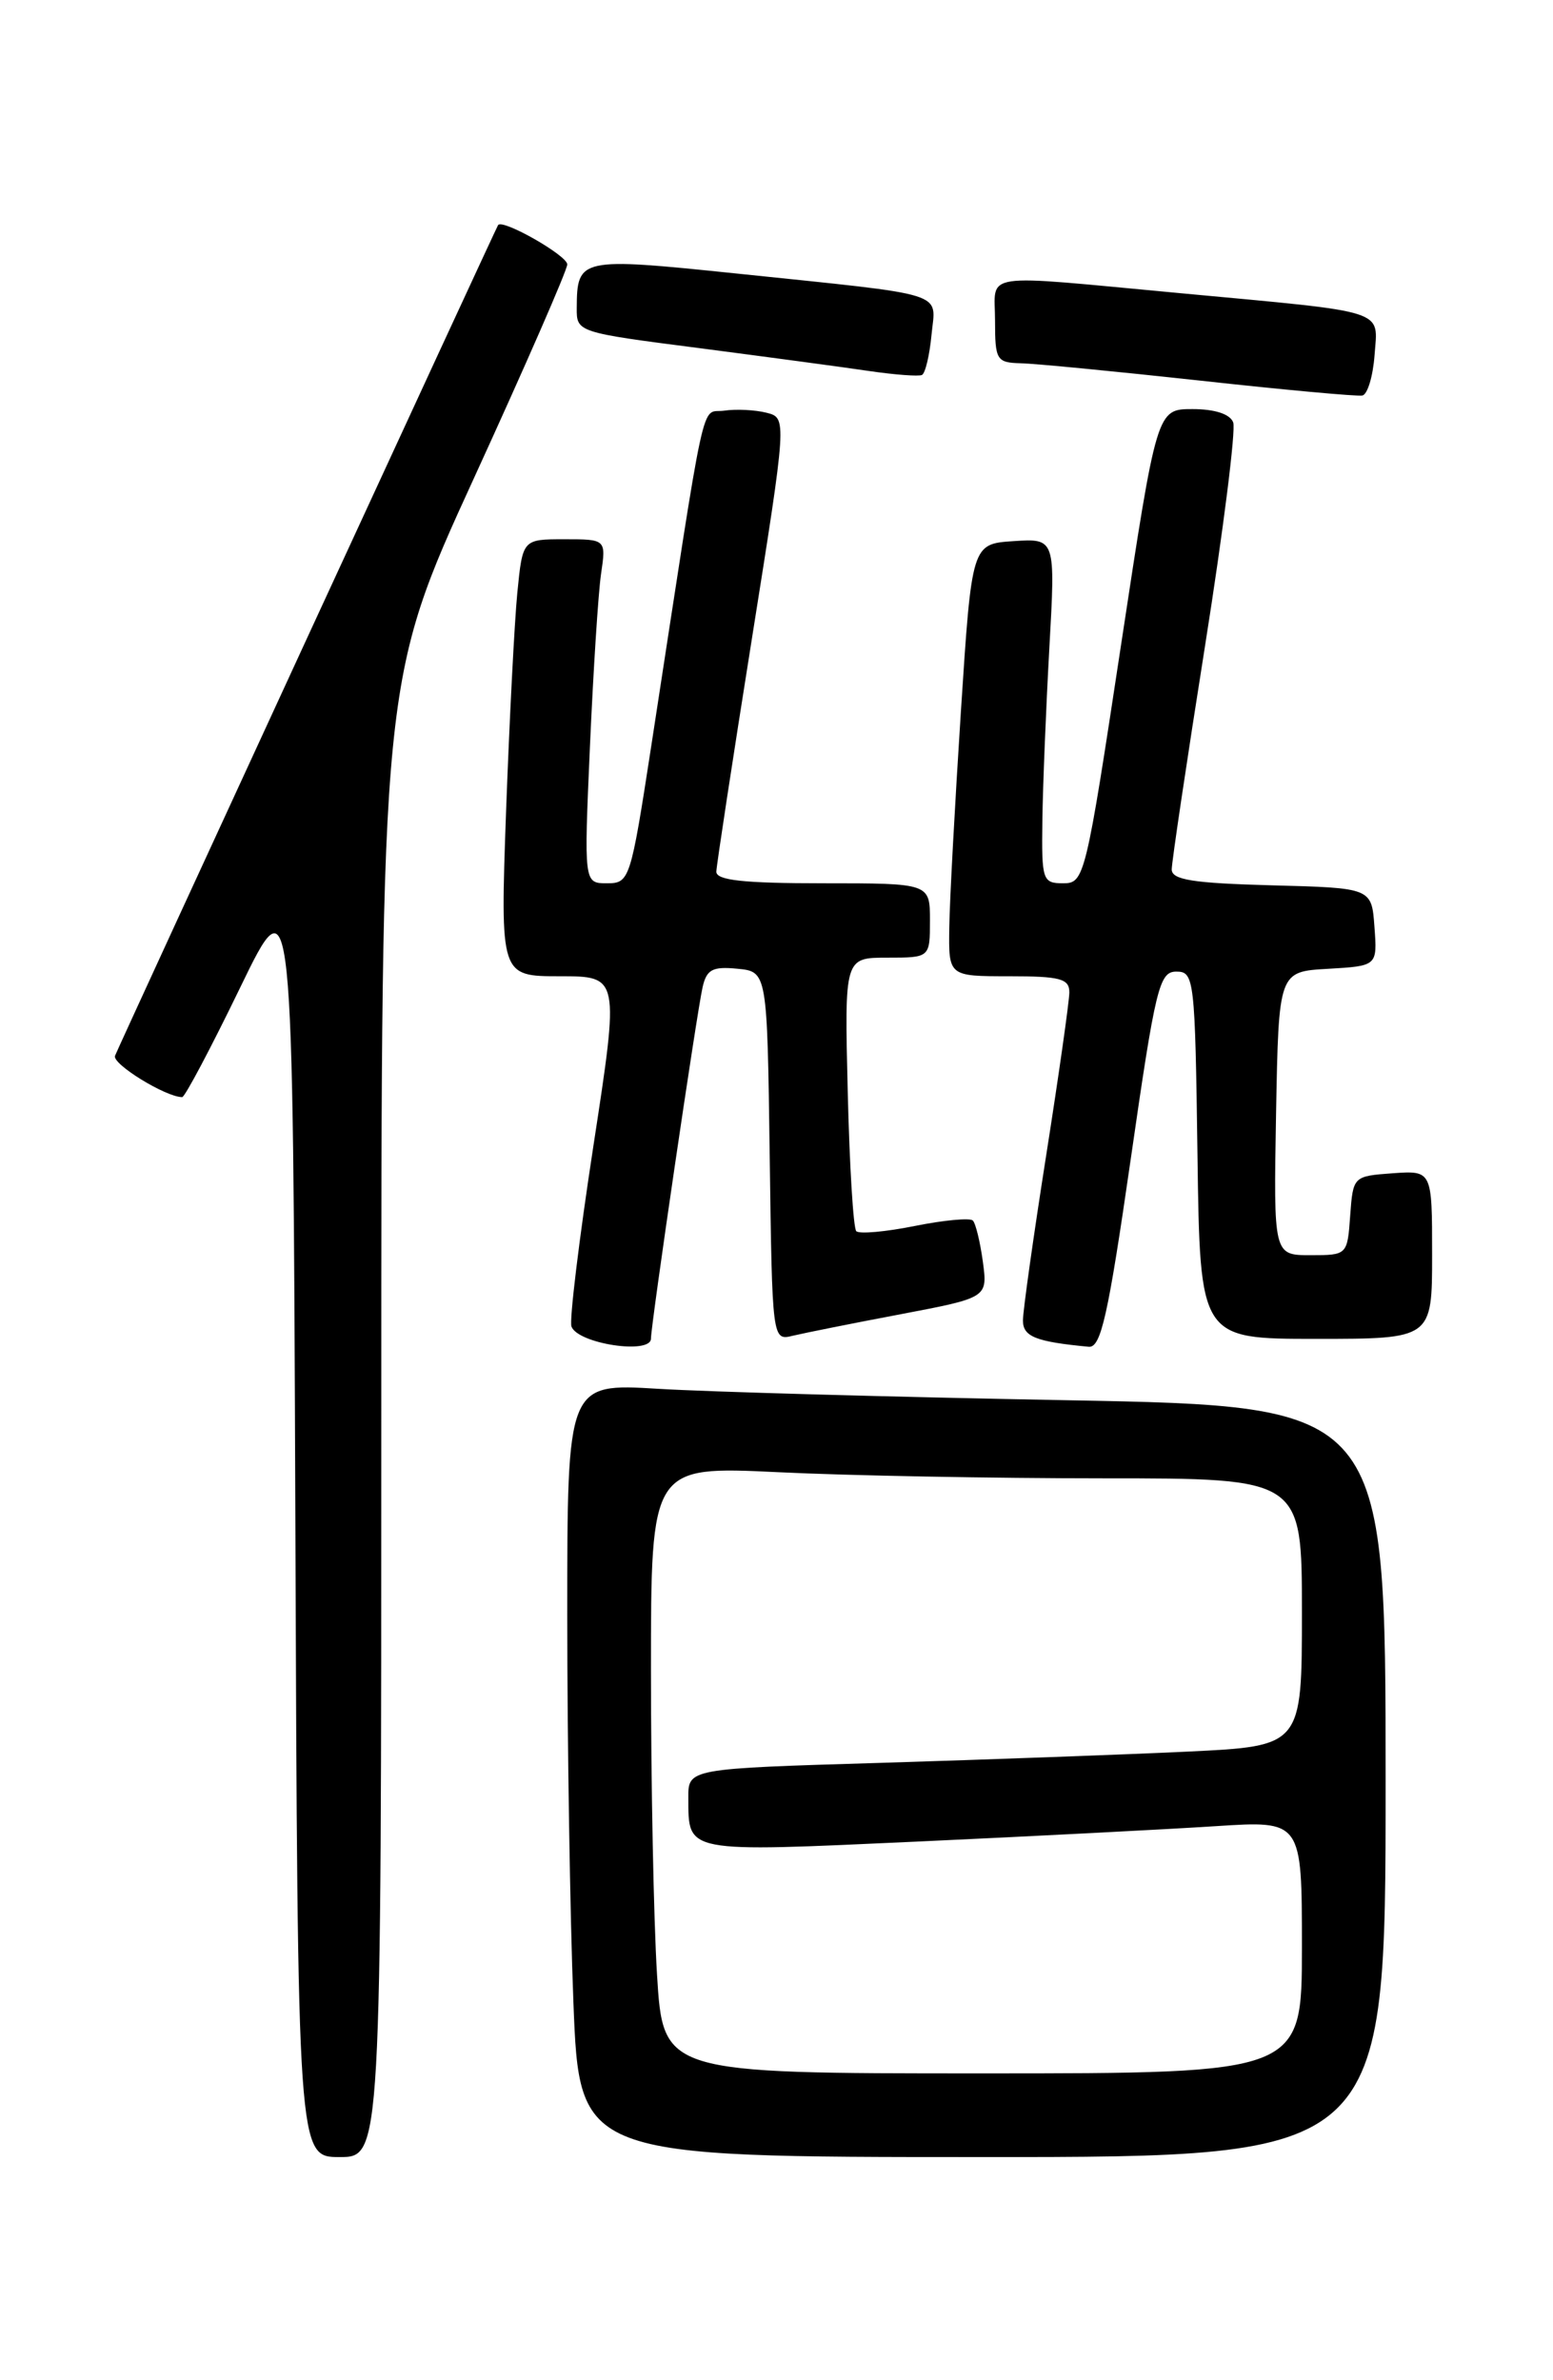 <?xml version="1.0" encoding="UTF-8" standalone="no"?>
<!DOCTYPE svg PUBLIC "-//W3C//DTD SVG 1.1//EN" "http://www.w3.org/Graphics/SVG/1.1/DTD/svg11.dtd" >
<svg xmlns="http://www.w3.org/2000/svg" xmlns:xlink="http://www.w3.org/1999/xlink" version="1.1" viewBox="0 0 167 256">
 <g >
 <path fill="currentColor"
d=" M 41.00 152.59 C 41.00 73.18 41.00 73.18 51.00 51.35 C 56.50 39.34 61.00 29.04 61.00 28.44 C 61.00 27.48 54.03 23.51 53.56 24.21 C 53.31 24.58 12.94 112.14 12.37 113.55 C 12.01 114.42 17.83 118.00 19.59 118.00 C 19.88 118.00 22.68 112.71 25.81 106.25 C 31.50 94.50 31.50 94.50 31.76 163.25 C 32.01 232.00 32.01 232.00 36.51 232.00 C 41.00 232.00 41.00 232.00 41.00 152.59 Z  M 149.00 191.62 C 149.00 151.24 149.00 151.24 114.75 150.60 C 95.91 150.25 76.11 149.70 70.75 149.37 C 61.00 148.78 61.00 148.78 61.00 173.73 C 61.00 187.45 61.30 206.18 61.66 215.34 C 62.31 232.00 62.31 232.00 105.66 232.00 C 149.00 232.00 149.00 232.00 149.00 191.62 Z  M 70.00 143.97 C 70.00 142.49 74.92 108.95 75.55 106.19 C 75.98 104.27 76.62 103.93 79.28 104.19 C 82.50 104.50 82.50 104.50 82.77 124.35 C 83.04 144.21 83.04 144.21 85.27 143.66 C 86.50 143.37 91.71 142.32 96.85 141.35 C 106.21 139.57 106.21 139.57 105.69 135.70 C 105.40 133.58 104.92 131.58 104.61 131.27 C 104.30 130.97 101.49 131.23 98.36 131.86 C 95.23 132.49 92.40 132.74 92.08 132.42 C 91.76 132.10 91.35 125.35 91.16 117.42 C 90.81 103.00 90.81 103.00 95.41 103.00 C 100.00 103.00 100.00 103.00 100.00 99.00 C 100.00 95.00 100.00 95.00 88.50 95.00 C 79.95 95.00 77.01 94.68 77.03 93.75 C 77.05 93.06 78.77 81.80 80.85 68.72 C 84.63 44.95 84.63 44.95 82.42 44.39 C 81.20 44.08 79.15 43.98 77.86 44.17 C 75.29 44.53 76.07 40.97 70.03 80.25 C 67.81 94.68 67.70 95.00 65.27 95.00 C 62.79 95.00 62.79 95.00 63.44 80.25 C 63.80 72.14 64.33 63.81 64.63 61.75 C 65.18 58.00 65.18 58.00 60.69 58.00 C 56.20 58.00 56.20 58.00 55.63 63.75 C 55.32 66.91 54.78 77.49 54.42 87.25 C 53.79 105.00 53.79 105.00 60.20 105.00 C 66.61 105.00 66.61 105.00 63.81 123.25 C 62.27 133.29 61.21 142.03 61.45 142.67 C 62.13 144.53 70.00 145.72 70.00 143.97 Z  M 121.58 124.75 C 124.26 106.14 124.66 104.50 126.50 104.50 C 128.42 104.50 128.51 105.26 128.77 124.25 C 129.04 144.00 129.04 144.00 141.52 144.00 C 154.00 144.00 154.00 144.00 154.00 134.94 C 154.00 125.89 154.00 125.89 149.75 126.19 C 145.52 126.50 145.50 126.52 145.19 130.75 C 144.89 134.98 144.87 135.00 140.92 135.00 C 136.95 135.00 136.95 135.00 137.22 119.75 C 137.50 104.50 137.50 104.50 142.80 104.20 C 148.11 103.89 148.11 103.89 147.80 99.70 C 147.50 95.50 147.50 95.50 136.75 95.22 C 128.26 94.99 126.00 94.63 126.00 93.51 C 126.00 92.73 127.61 81.92 129.58 69.48 C 131.55 57.04 132.91 46.22 132.61 45.43 C 132.27 44.53 130.63 44.00 128.23 44.00 C 124.40 44.00 124.40 44.00 120.53 69.50 C 116.75 94.43 116.61 95.00 114.33 95.00 C 112.11 95.00 112.00 94.68 112.09 88.25 C 112.14 84.54 112.48 76.19 112.84 69.70 C 113.50 57.91 113.50 57.91 109.00 58.20 C 104.50 58.50 104.50 58.50 103.33 76.50 C 102.69 86.40 102.12 96.86 102.08 99.75 C 102.00 105.00 102.00 105.00 108.50 105.00 C 114.03 105.00 115.00 105.26 114.99 106.75 C 114.98 107.71 113.86 115.62 112.49 124.33 C 111.12 133.04 110.00 141.00 110.00 142.02 C 110.00 143.76 111.37 144.31 117.08 144.85 C 118.39 144.97 119.16 141.52 121.58 124.75 Z  M 147.81 38.21 C 148.17 33.21 149.51 33.64 126.99 31.54 C 104.98 29.49 107.00 29.19 107.00 34.50 C 107.00 38.73 107.17 39.00 109.75 39.07 C 111.26 39.10 119.92 39.94 129.00 40.93 C 138.07 41.93 145.95 42.65 146.50 42.54 C 147.05 42.43 147.64 40.48 147.81 38.21 Z  M 100.17 36.01 C 100.62 31.29 102.32 31.83 79.12 29.41 C 62.35 27.67 62.05 27.73 62.02 33.12 C 62.00 35.73 62.05 35.75 75.25 37.45 C 82.54 38.40 90.75 39.50 93.50 39.91 C 96.25 40.31 98.79 40.50 99.14 40.33 C 99.50 40.16 99.96 38.21 100.17 36.01 Z  M 70.65 212.34 C 70.29 206.48 70.00 191.79 70.00 179.69 C 70.00 157.69 70.00 157.69 83.66 158.34 C 91.17 158.71 106.92 159.00 118.66 159.00 C 140.00 159.00 140.00 159.00 140.00 173.40 C 140.00 187.80 140.00 187.80 127.75 188.39 C 121.01 188.71 106.16 189.25 94.75 189.60 C 74.00 190.22 74.00 190.22 74.02 193.36 C 74.04 199.33 73.48 199.22 98.60 198.07 C 111.19 197.49 125.66 196.74 130.75 196.41 C 140.00 195.81 140.00 195.81 140.00 209.41 C 140.00 223.00 140.00 223.00 105.65 223.00 C 71.30 223.00 71.30 223.00 70.65 212.34 Z "/>
</g>
</svg>